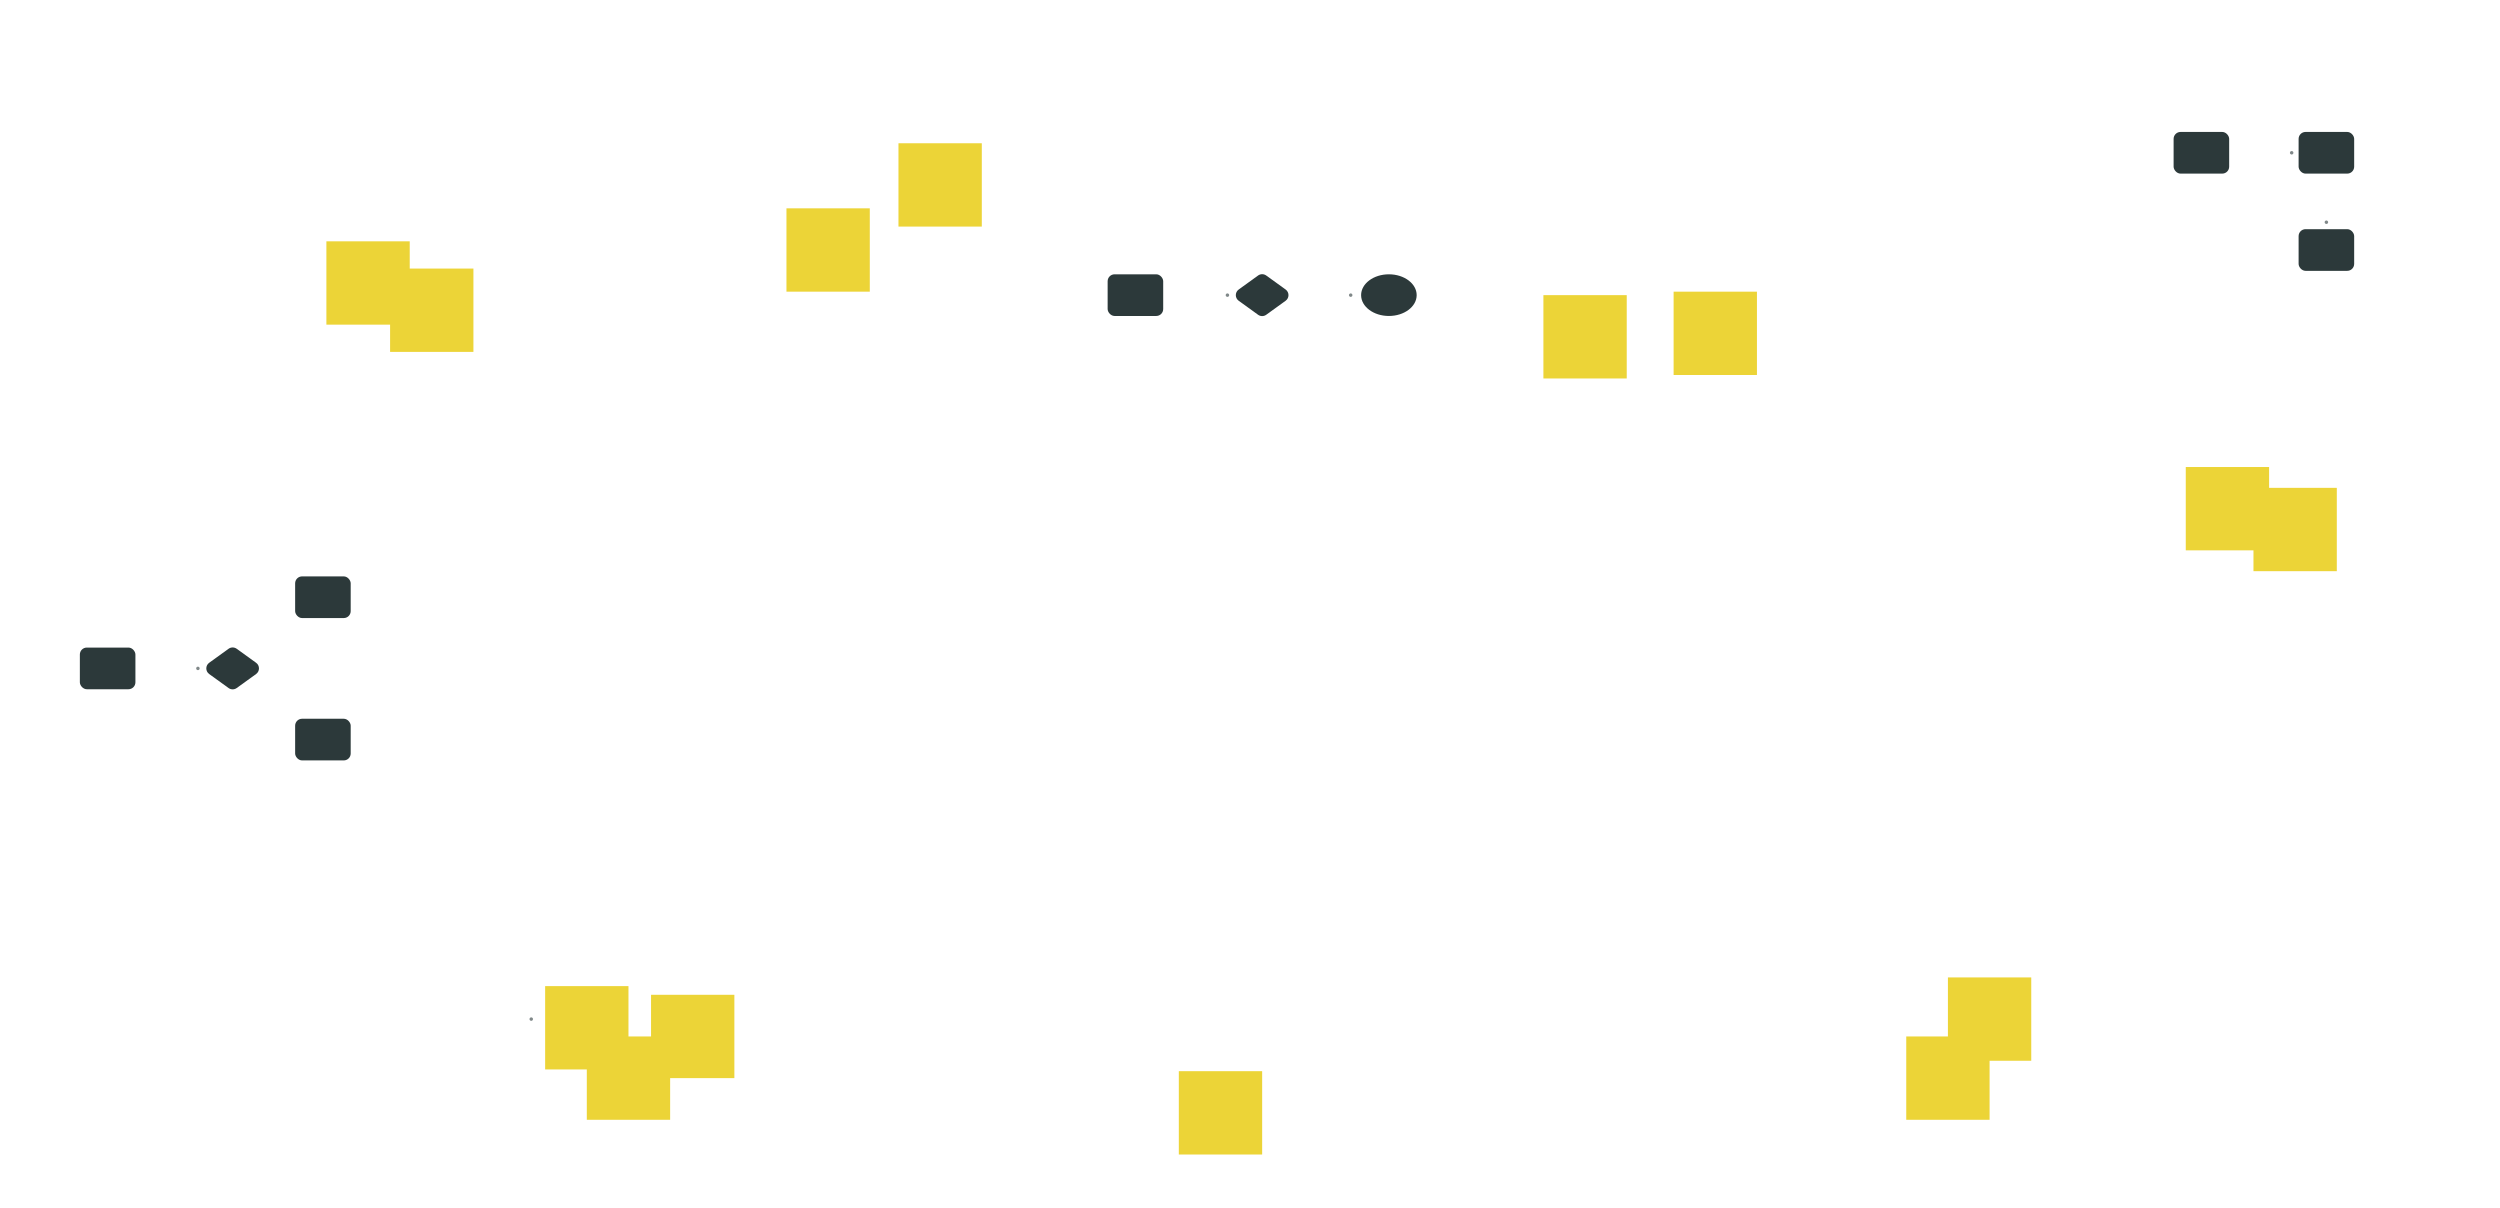 <svg width="1440" height="696" viewBox="0 0 1440 696" fill="none" xmlns="http://www.w3.org/2000/svg">

    <rect width="48" height="48" transform="translate(453 120)" fill="#ECD437" class="stickynote" style="animation-delay: -19.2s" />
    <rect width="48" height="48" transform="translate(517.518 82.517)" fill="#ECD437" class="stickynote" style="animation-delay: -19s" />
    <g opacity="0.6">
        <path class="arrow1" style="animation-delay: -17.2s" d="M512 50C489.29 50 475 68.58 475 98.5" stroke="#2C393A" stroke-width="2" stroke-linecap="round" stroke-linejoin="round" />
        <path class="arrowhead" style="animation-delay: -16.8s" d="M481.5 92.5L475.707 98.293C475.317 98.683 474.683 98.683 474.293 98.293L468.5 92.5" stroke="#2C393A" stroke-width="2" stroke-linecap="round" stroke-linejoin="round" />
    </g>

    <rect width="48" height="48" transform="translate(1298 281)" fill="#ECD437" class="stickynote" style="animation-delay: -15.2s" />
    <rect width="48" height="48" transform="translate(1259 269)" fill="#ECD437" class="stickynote" style="animation-delay: -15s" />


    <rect width="48" height="48" transform="translate(679 617)" fill="#ECD437" class="stickynote" style="animation-delay: -12s" />
    <g opacity="0.6">
        <path class="arrow2" style="animation-delay: -10s" d="M828 604.5C828 636.5 766 643 742.5 642.5" stroke="#2C393A" stroke-width="2" stroke-linecap="round" stroke-linejoin="round" />
        <path class="arrowhead" style="animation-delay: -9.6s" d="M748.5 636L742.707 641.793C742.317 642.183 742.317 642.817 742.707 643.207L748.5 649" stroke="#2C393A" stroke-width="2" stroke-linecap="round" stroke-linejoin="round" />
    </g>

    <rect width="48" height="48" transform="translate(338 597)" fill="#ECD437" class="stickynote" style="animation-delay: -9.4s" />
    <rect width="48" height="48" transform="translate(314 568)" fill="#ECD437" class="stickynote" style="animation-delay: -9.2s" />
    <rect width="48" height="48" transform="translate(375 573)" fill="#ECD437" class="stickynote" style="animation-delay: -9s" />
    <g opacity="0.6">
        <path class="arrow3" style="animation-delay: -7.4s" d="M263 587L306 587" stroke="#2C393A" stroke-width="2" stroke-linecap="round" stroke-linejoin="round" />
        <path class="arrowhead" style="animation-delay: -7s" d="M299.5 580.5L306 587L299.5 593.5" stroke="#2C393A" stroke-width="2" stroke-linecap="round" stroke-linejoin="round" />
    </g>

    <rect width="48" height="48" transform="translate(964 168)" fill="#ECD437" class="stickynote" style="animation-delay: -6.2s" />
    <rect width="48" height="48" transform="translate(889 170)" fill="#ECD437" class="stickynote" style="animation-delay: -6s" />


    <rect width="48" height="48" transform="translate(1122 563)" fill="#ECD437" class="stickynote" style="animation-delay: -3.2s" />
    <rect width="48" height="48" transform="translate(1098 597)" fill="#ECD437" class="stickynote" style="animation-delay: -3s" />


    <rect width="48" height="48" transform="translate(188 139)" fill="#ECD437" class="stickynote" style="animation-delay: -1.2s" />
    <rect width="48" height="48" transform="translate(224.691 154.691)" fill="#ECD437" class="stickynote" style="animation-delay: -1s" />

    <!-- charts -->
    <g>
        <rect class="stickynote" style="animation-delay: -8s" x="46" y="373" width="32" height="24" rx="4" fill="#2C393A" />

        <path class="stickynote" style="animation-delay: -7s" d="M131.658 373.691C133.056 372.682 134.944 372.682 136.342 373.691L147.51 381.757C149.721 383.354 149.721 386.646 147.51 388.243L136.342 396.309C134.944 397.318 133.056 397.318 131.658 396.309L120.49 388.243C118.279 386.646 118.279 383.354 120.49 381.757L131.658 373.691Z" fill="#2C393A" />

        <rect class="stickynote" style="animation-delay: -6s" x="170" y="332" width="32" height="24" rx="4" fill="#2C393A" />

        <rect class="stickynote" style="animation-delay: -5s" x="170" y="414" width="32" height="24" rx="4" fill="#2C393A" />
    </g>


    <g opacity="0.6">
        <path class="arrow4" style="animation-delay: -7.2s" d="M82 385L114 385" stroke="#2C393A" stroke-width="2" stroke-linecap="round" stroke-linejoin="round" />
        <path class="arrowhead" style="animation-delay: -6.8s" d="M108 378.5L113.793 384.293C114.183 384.683 114.183 385.317 113.793 385.707L108 391.5" stroke="#2C393A" stroke-width="2" stroke-linecap="round" stroke-linejoin="round" />


        <path class="arrow5" style="animation-delay: -6.2s" d="M134 368C134 355.5 142 343 165.5 343.5" stroke="#2C393A" stroke-width="2" stroke-linecap="round" stroke-linejoin="round" />
        <path class="arrowhead" style="animation-delay: -5.8s" d="M159.5 350L165.293 344.207C165.683 343.817 165.683 343.183 165.293 342.793L159.5 337" stroke="#2C393A" stroke-width="2" stroke-linecap="round" stroke-linejoin="round" />


        <path class="arrow6" style="animation-delay: -5.2s" d="M134 401.5C134 414 142 426.5 165.5 426" stroke="#2C393A" stroke-width="2" stroke-linecap="round" stroke-linejoin="round" />
        <path class="arrowhead" style="animation-delay: -4.8s" d="M159.5 419.5L165.293 425.293C165.683 425.683 165.683 426.317 165.293 426.707L159.5 432.5" stroke="#2C393A" stroke-width="2" stroke-linecap="round" stroke-linejoin="round" />

    </g>

    <g>
        <rect style="animation-delay: -17s" class="stickynote" x="638" y="158" width="32" height="24" rx="4" fill="#2C393A" />

        <path style="animation-delay: -16s" class="stickynote" d="M724.658 158.691C726.056 157.682 727.944 157.682 729.342 158.691L740.51 166.757C742.721 168.354 742.721 171.646 740.51 173.243L729.342 181.309C727.944 182.318 726.056 182.318 724.658 181.309L713.49 173.243C711.279 171.646 711.279 168.354 713.49 166.757L724.658 158.691Z" fill="#2C393A" />

        <path style="animation-delay: -15s" class="stickynote" d="M816 170C816 176.627 808.837 182 800 182C791.163 182 784 176.627 784 170C784 163.373 791.163 158 800 158C808.837 158 816 163.373 816 170Z" fill="#2C393A" />

    </g>


    <g opacity="0.6">
        <path class="arrow7" style="animation-delay: -15.2s" d="M675 170L707 170" stroke="#2C393A" stroke-width="2" stroke-linecap="round" stroke-linejoin="round" />
        <path class="arrowhead" style="animation-delay: -14.8s" d="M700.5 163.5L707 170L700.5 176.5" stroke="#2C393A" stroke-width="2" stroke-linecap="round" stroke-linejoin="round" />


        <path class="arrow7" style="animation-delay: -14.2s" d="M746 170L778 170" stroke="#2C393A" stroke-width="2" stroke-linecap="round" stroke-linejoin="round" />
        <path class="arrowhead" style="animation-delay: -13.8s" d="M771.5 163.5L778 170L771.5 176.5" stroke="#2C393A" stroke-width="2" stroke-linecap="round" stroke-linejoin="round" />
    </g>


    <g>
        <rect style="animation-delay: -12s" class="stickynote" x="1252" y="76" width="32" height="24" rx="4" fill="#2C393A" />

        <rect style="animation-delay: -11s" class="stickynote" x="1324" y="76" width="32" height="24" rx="4" fill="#2C393A" />

        <rect style="animation-delay: -10s" class="stickynote" x="1324" y="132" width="32" height="24" rx="4" fill="#2C393A" />
    </g>


    <g opacity="0.6">
        <path class="arrow7" style="animation-delay: -10.2s" d="M1288 88L1320 88" stroke="#2C393A" stroke-width="2" stroke-linecap="round" stroke-linejoin="round" />
        <path class="arrowhead" style="animation-delay: -9.8s" d="M1313.5 81.5L1320 88L1313.5 94.5" stroke="#2C393A" stroke-width="2" stroke-linecap="round" stroke-linejoin="round" />

        <path class="arrow8" style="animation-delay: -9.2s" d="M1340 104L1340 128" stroke="#2C393A" stroke-width="2" stroke-linecap="round" stroke-linejoin="round" />
        <path class="arrowhead" style="animation-delay: -8.8s" d="M1346.5 121.5L1340 128L1333.5 121.5" stroke="#2C393A" stroke-width="2" stroke-linecap="round" stroke-linejoin="round" />

    </g>


    <style>
    .stickynote {
        animation: stickynote 21s linear;
        animation-iteration-count: infinite;
    }

    @keyframes stickynote {
        0% {
            opacity: 0;
        }
        49% {
            opacity: 0;
        }
        50% {
            opacity: .6;
        }
        99% {
            opacity: .6;
        }
        100% {
            opacity: 0;
        }
    }
    

    .arrowhead {
        stroke-dasharray: 19;
        stroke-dashoffset: 19;
        animation: arrowhead 20s linear;
        animation-iteration-count: infinite;
    }

    @keyframes arrowhead {
        0% {
            stroke-dashoffset: 19;
        }
        49% {
            stroke-dashoffset: 19;
        }
        50% {
            stroke-dashoffset: 0;
        }
        99% {
            stroke-dashoffset: 0;
        }
        100% {
            stroke-dashoffset: 19;
        }
    }
    
    .arrow1 {
        stroke-dasharray: 69;
        stroke-dashoffset: 69;
        animation: arrow1 20s linear;
        animation-iteration-count: infinite;
    }
    @keyframes arrow1 {
        0% {
            stroke-dashoffset: 69;
        }
        49% {
            stroke-dashoffset: 69;
        }
        50% {
            stroke-dashoffset: 0;
        }
        99% {
            stroke-dashoffset: 0;
        }
        100% {
            stroke-dashoffset: 69;
        }
    }

    .arrow2 {
        stroke-dasharray: 102;
        stroke-dashoffset: 102;
        animation: arrow2 20s linear;
        animation-iteration-count: infinite;
    }
    @keyframes arrow2 {
        0% {
            stroke-dashoffset: 102;
        }
        49% {
            stroke-dashoffset: 102;
        }
        50% {
            stroke-dashoffset: 0;
        }
        99% {
            stroke-dashoffset: 0;
        }
        100% {
            stroke-dashoffset: 102;
        }
    }

    .arrow3 {
        stroke-dasharray: 43;
        stroke-dashoffset: 43;
        animation: arrow3 20s linear;
        animation-iteration-count: infinite;
    }
    @keyframes arrow3 {
        0% {
            stroke-dashoffset: 43;
        }
        49% {
            stroke-dashoffset: 43;
        }
        50% {
            stroke-dashoffset: 0;
        }
        99% {
            stroke-dashoffset: 0;
        }
        100% {
            stroke-dashoffset: 43;
        }
    }

    .arrow4 {
        stroke-dasharray: 32;
        stroke-dashoffset: 32;
        animation: arrow4 20s linear;
        animation-iteration-count: infinite;
    }
    @keyframes arrow4 {
        0% {
            stroke-dashoffset: 32;
        }
        49% {
            stroke-dashoffset: 32;
        }
        50% {
            stroke-dashoffset: 0;
        }
        99% {
            stroke-dashoffset: 0;
        }
        100% {
            stroke-dashoffset: 32;
        }
    }

    .arrow5 {
        stroke-dasharray: 47;
        stroke-dashoffset: 47;
        animation: arrow5 20s linear;
        animation-iteration-count: infinite;
    }
    @keyframes arrow5 {
        0% {
            stroke-dashoffset: 47;
        }
        49% {
            stroke-dashoffset: 47;
        }
        50% {
            stroke-dashoffset: 0;
        }
        99% {
            stroke-dashoffset: 0;
        }
        100% {
            stroke-dashoffset: 47;
        }
    }

    .arrow6 {
        stroke-dasharray: 47;
        stroke-dashoffset: 47;
        animation: arrow6 20s linear;
        animation-iteration-count: infinite;
    }
    @keyframes arrow6 {
        0% {
            stroke-dashoffset: 47;
        }
        49% {
            stroke-dashoffset: 47;
        }
        50% {
            stroke-dashoffset: 0;
        }
        99% {
            stroke-dashoffset: 0;
        }
        100% {
            stroke-dashoffset: 47;
        }
    }

    .arrow7 {
        stroke-dasharray: 32;
        stroke-dashoffset: 32;
        animation: arrow7 20s linear;
        animation-iteration-count: infinite;
    }
    @keyframes arrow7 {
        0% {
            stroke-dashoffset: 32;
        }
        49% {
            stroke-dashoffset: 32;
        }
        50% {
            stroke-dashoffset: 0;
        }
        99% {
            stroke-dashoffset: 0;
        }
        100% {
            stroke-dashoffset: 32;
        }
    }

    .arrow8 {
        stroke-dasharray: 24;
        stroke-dashoffset: 24;
        animation: arrow8 20s linear;
        animation-iteration-count: infinite;
    }
    @keyframes arrow8 {
        0% {
            stroke-dashoffset: 24;
        }
        49% {
            stroke-dashoffset: 24;
        }
        50% {
            stroke-dashoffset: 0;
        }
        99% {
            stroke-dashoffset: 0;
        }
        100% {
            stroke-dashoffset: 24;
        }
    }
</style>
</svg>